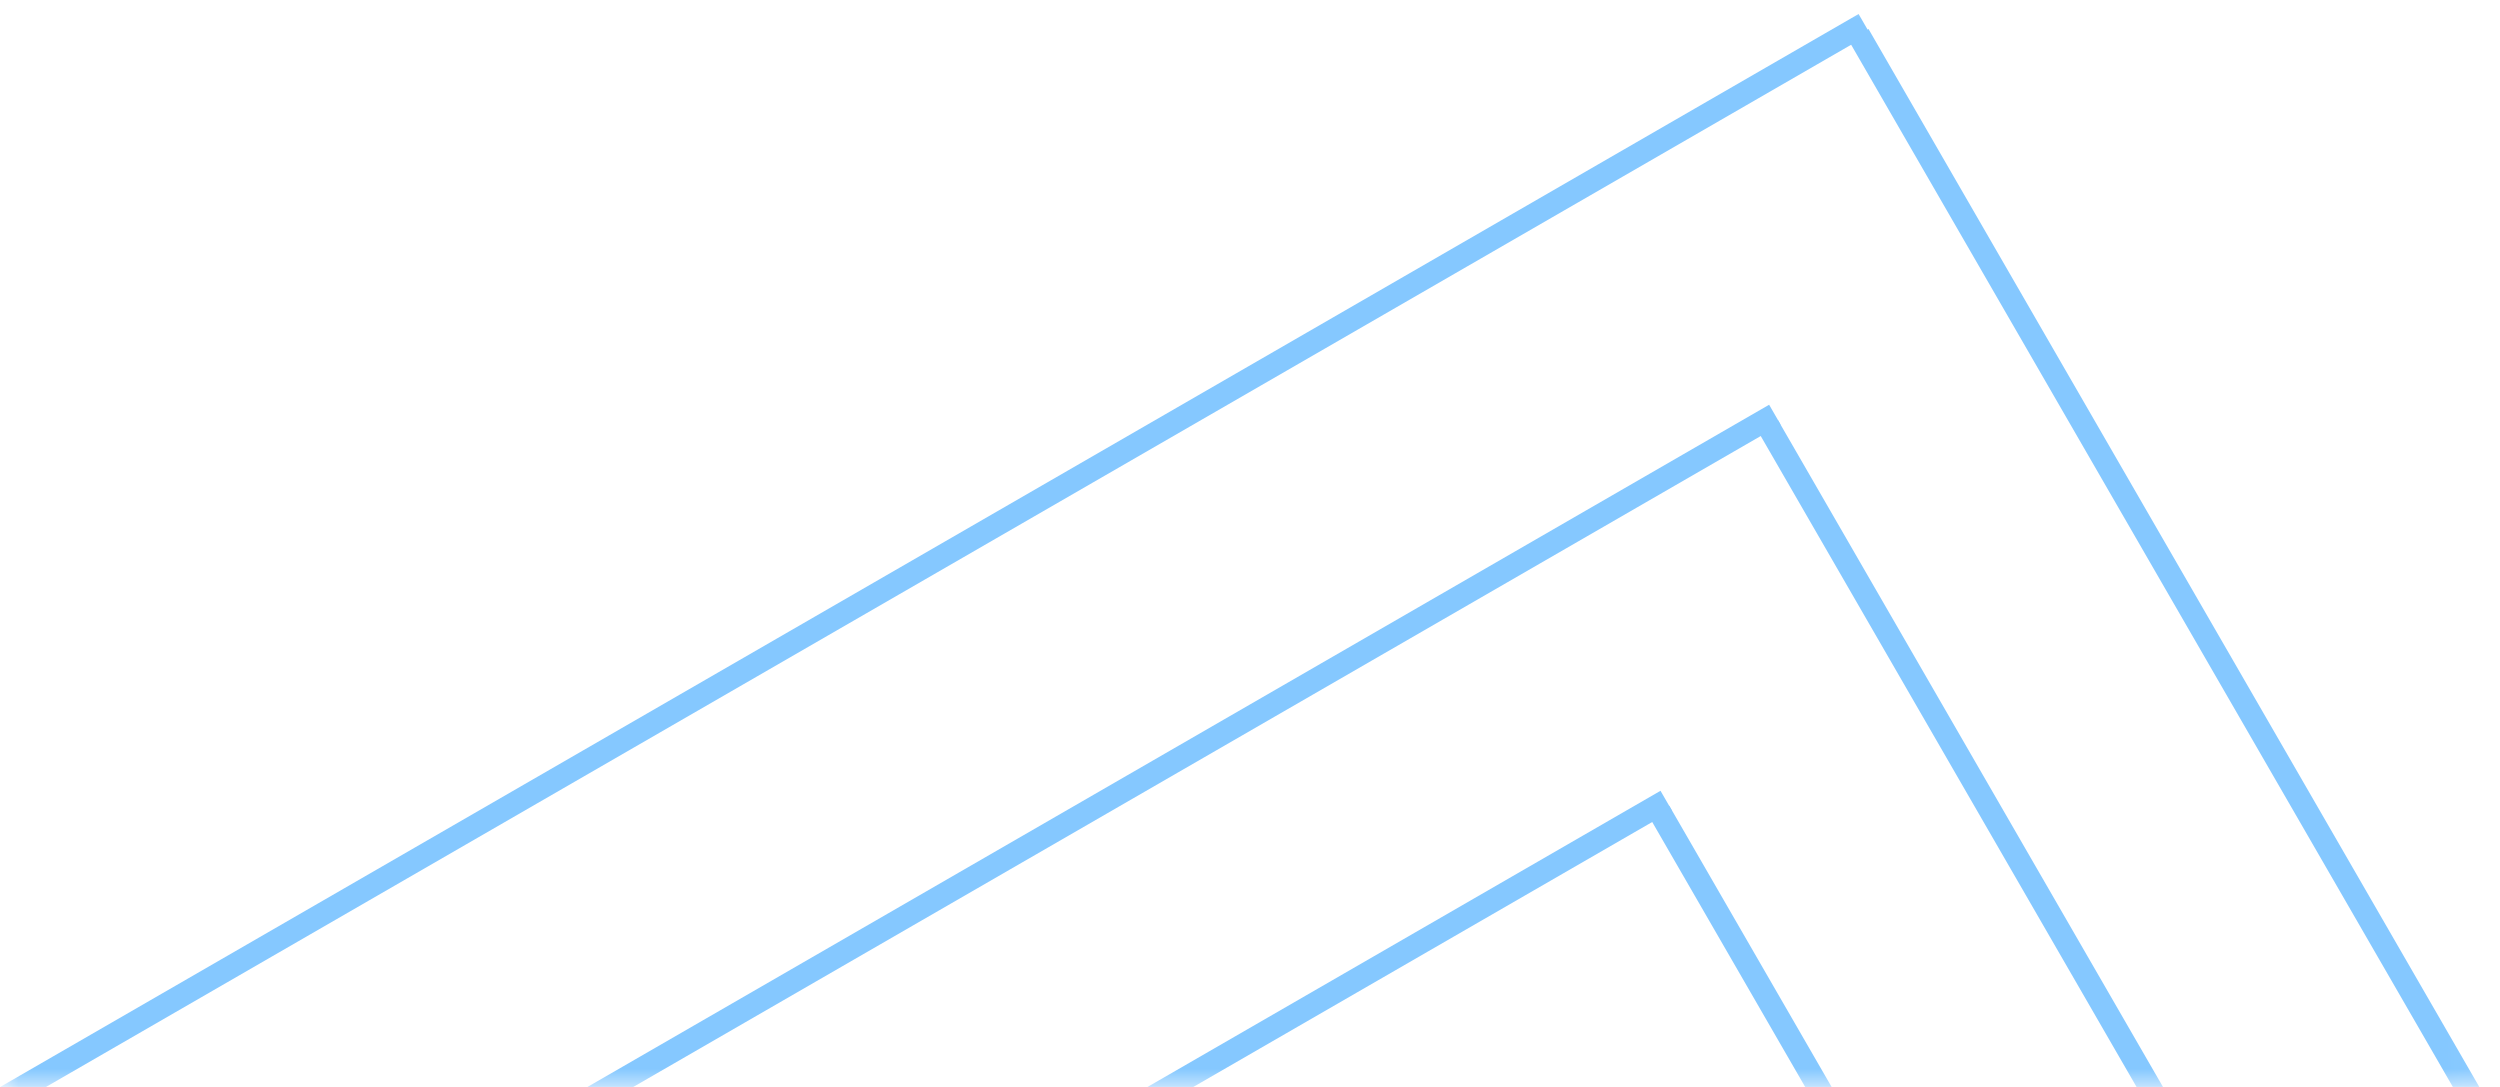 <svg width="69" height="30" viewBox="0 0 69 30" fill="none" xmlns="http://www.w3.org/2000/svg">
<mask id="mask0" mask-type="alpha" maskUnits="userSpaceOnUse" x="0" y="0" width="69" height="30">
<rect y="30" width="30" height="68.945" transform="rotate(-90 0 30)" fill="#C4C4C4"/>
</mask>
<g mask="url(#mask0)">
<path d="M49.075 11.6L78.826 63.129L78.279 63.445L48.528 11.916L49.075 11.6Z" fill="#85C8FF"/>
<rect x="46.072" y="22.239" width="53.114" height="0.632" transform="rotate(60 46.072 22.239)" fill="#85C8FF"/>
<rect x="46.146" y="22.373" width="53.834" height="0.632" transform="rotate(150 46.146 22.373)" fill="#85C8FF"/>
<rect x="49.144" y="11.718" width="64.764" height="0.632" transform="rotate(150 49.144 11.718)" fill="#85C8FF"/>
<rect x="51.571" y="0.801" width="59.501" height="0.632" transform="rotate(60 51.571 0.801)" fill="#85C8FF"/>
<rect x="51.613" y="0.934" width="99.715" height="0.632" transform="rotate(150 51.613 0.934)" fill="#85C8FF"/>
</g>
</svg>
